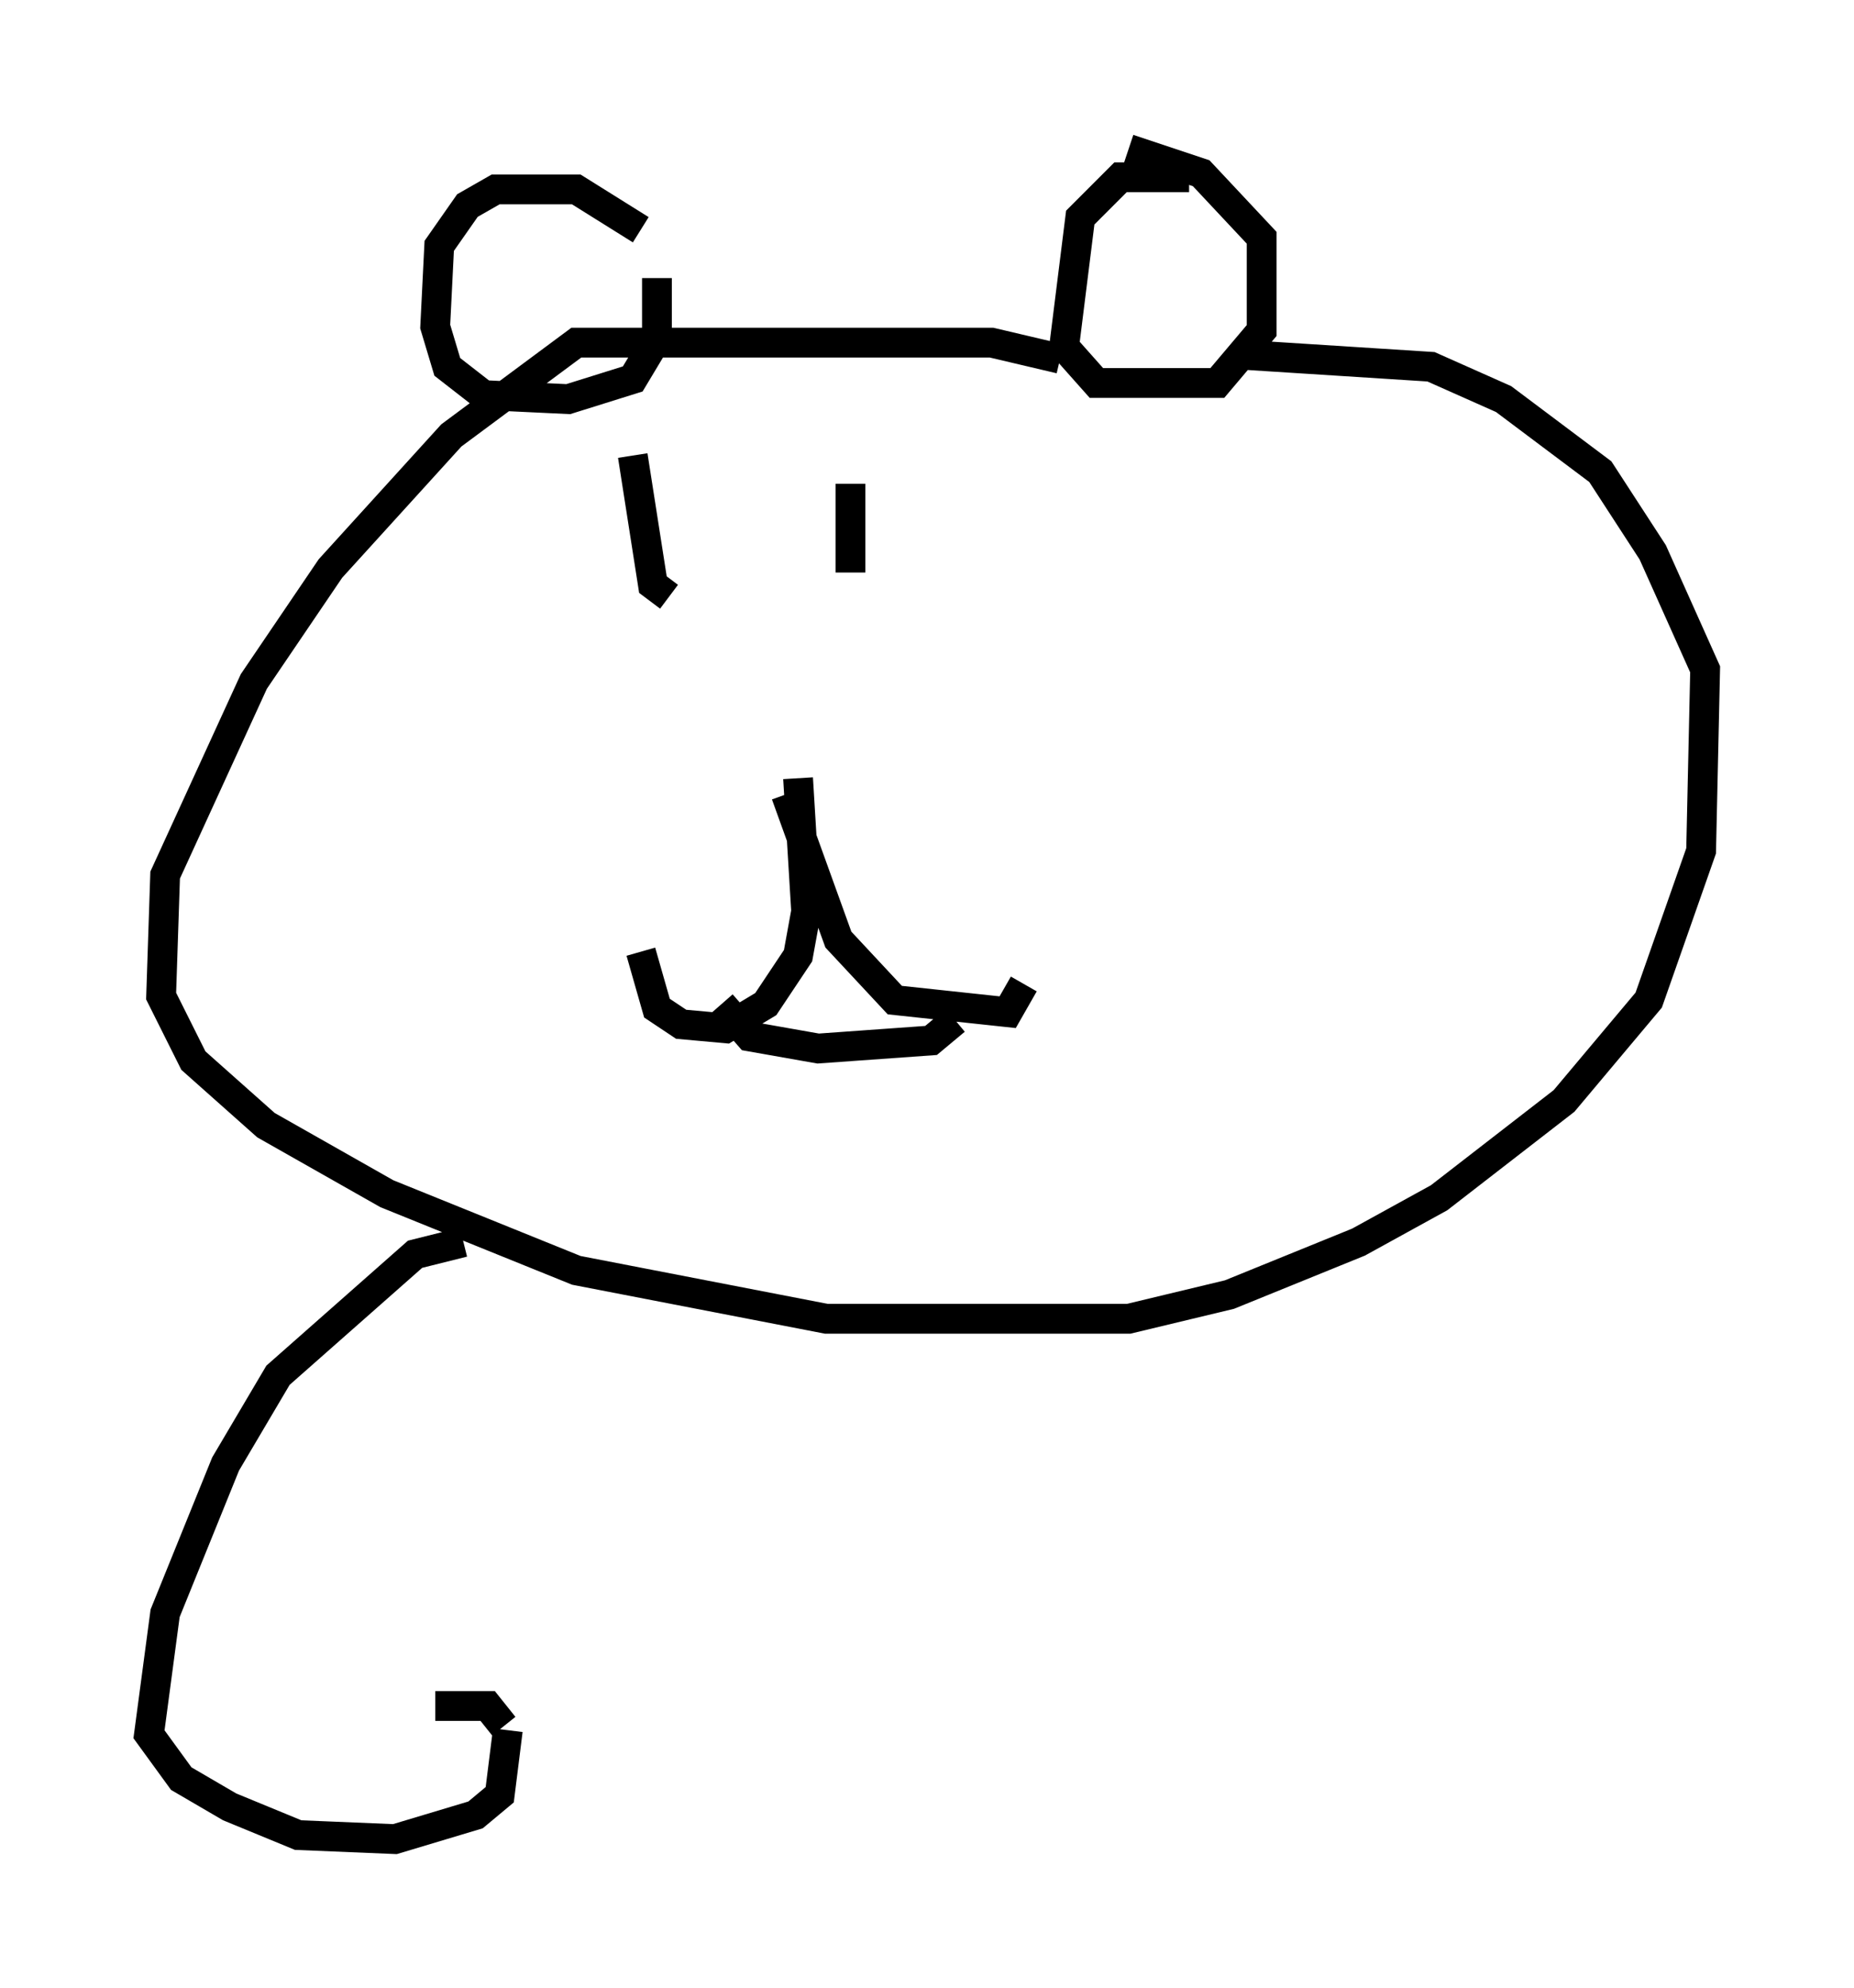 <?xml version="1.0" encoding="utf-8" ?>
<svg baseProfile="full" height="66.698" version="1.1" width="62.232" xmlns="http://www.w3.org/2000/svg" xmlns:ev="http://www.w3.org/2001/xml-events" xmlns:xlink="http://www.w3.org/1999/xlink"><defs /><rect fill="white" height="66.698" width="62.232" x="0" y="0" /><path d="M22.185, 9.195 m-0.677, -1.488 l-2.165, -1.353 -2.706, 0.0 l-0.947, 0.541 -0.947, 1.353 l-0.135, 2.706 0.406, 1.353 l1.218, 0.947 2.842, 0.135 l2.165, -0.677 0.812, -1.353 l0.0, -2.03 m17.862, -3.383 l-2.3, 0.0 -1.353, 1.353 l-0.541, 4.33 1.083, 1.218 l4.059, 0.0 1.488, -1.759 l0.0, -3.112 -2.03, -2.165 l-2.436, -0.812 m-2.3, 7.036 l-2.3, -0.541 -13.938, 0.0 l-4.195, 3.112 -4.059, 4.465 l-2.571, 3.789 -2.977, 6.495 l-0.135, 4.059 1.083, 2.165 l2.436, 2.165 4.059, 2.3 l6.36, 2.571 8.39, 1.624 l10.149, 0.0 3.383, -0.812 l4.33, -1.759 2.706, -1.488 l4.195, -3.248 2.842, -3.383 l1.759, -5.007 0.135, -6.089 l-1.759, -3.924 -1.759, -2.706 l-3.248, -2.436 -2.436, -1.083 l-6.36, -0.406 m-14.885, 14.208 l0.271, 4.465 -0.271, 1.488 l-1.083, 1.624 -1.353, 0.812 l-1.488, -0.135 -0.812, -0.541 l-0.541, -1.894 m4.871, -5.277 l1.759, 4.871 1.894, 2.03 l3.789, 0.406 0.541, -0.947 m-10.149, 0.677 l0.947, 1.083 2.3, 0.406 l3.789, -0.271 0.812, -0.677 m-10.825, -18.944 l0.677, 4.33 0.541, 0.406 m6.089, -3.789 l0.0, 2.977 m-12.99, 22.463 l-1.624, 0.406 -4.601, 4.059 l-1.759, 2.977 -2.03, 5.007 l-0.541, 4.059 1.083, 1.488 l1.624, 0.947 2.3, 0.947 l3.248, 0.135 2.706, -0.812 l0.812, -0.677 0.271, -2.165 m-0.135, -0.135 l-0.541, -0.677 -1.759, 0.0 " fill="none" stroke="black" stroke-width="1" /></svg>
